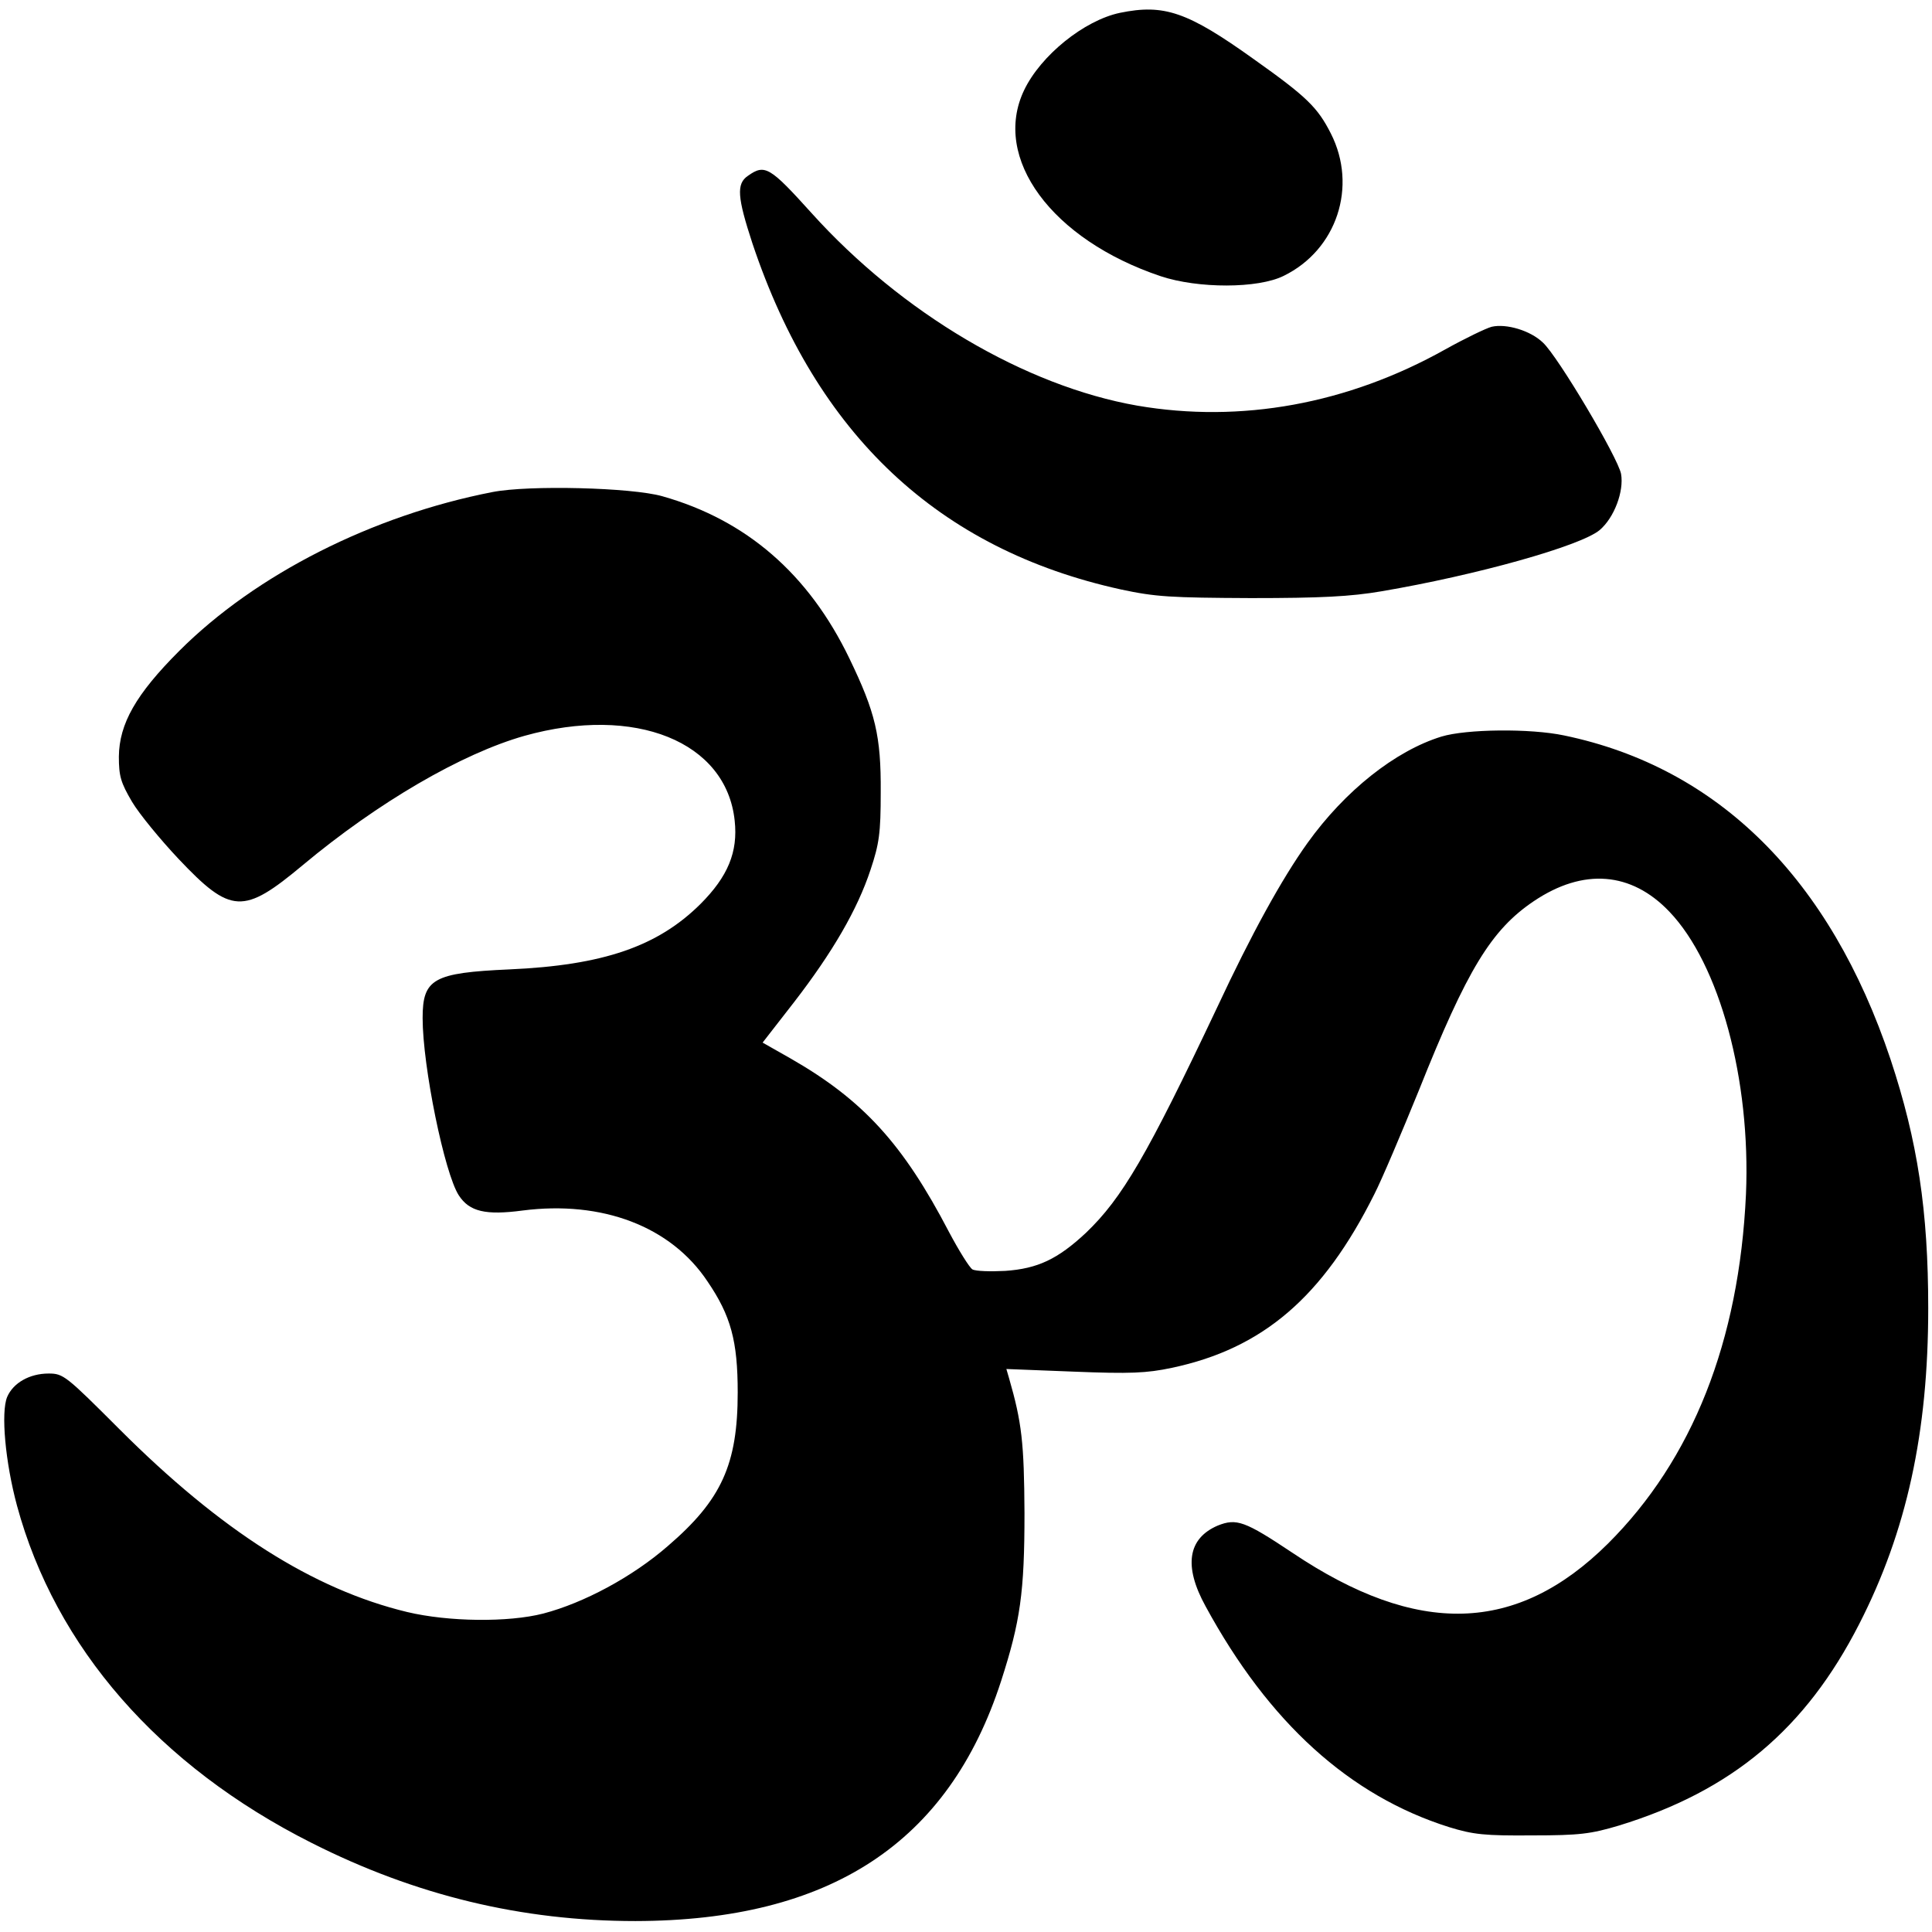 <?xml version="1.0" standalone="no"?>
<!DOCTYPE svg PUBLIC "-//W3C//DTD SVG 20010904//EN"
 "http://www.w3.org/TR/2001/REC-SVG-20010904/DTD/svg10.dtd">
<svg version="1.0" xmlns="http://www.w3.org/2000/svg"
 width="512pt" height="512pt" viewBox="0 0 512 512"
 preserveAspectRatio="xMidYMid meet">
<g transform="translate(0,512) scale(0.1,-0.1)"
fill="#000000" stroke="none">
<path d="M2968 5086 c-95 -20 -210 -113 -254 -205 -86 -180 73 -396 362 -493
99 -33 258 -33 326 1 141 69 196 237 125 377 -35 69 -63 97 -204 197 -176 126
-238 147 -355 123z"/>
<path d="M1982 4654 c-31 -21 -28 -57 12 -179 170 -508 494 -811 976 -917 93
-20 133 -22 345 -23 185 0 264 4 346 18 253 43 527 120 578 162 39 33 65 103
57 149 -8 43 -167 311 -207 348 -33 32 -97 51 -136 42 -15 -4 -71 -31 -123
-60 -259 -145 -542 -196 -816 -149 -297 52 -624 245 -863 510 -111 123 -124
131 -169 99z"/>
<path d="M1305 3816 c-318 -62 -627 -218 -830 -421 -115 -115 -159 -193 -160
-280 0 -52 5 -69 35 -120 19 -32 75 -100 123 -151 139 -147 172 -148 329 -17
200 167 422 296 588 343 293 82 535 -15 557 -225 9 -83 -18 -148 -91 -221
-113 -112 -257 -162 -506 -173 -202 -9 -230 -25 -230 -129 0 -128 58 -412 96
-470 28 -43 71 -53 169 -40 211 27 393 -42 490 -188 62 -91 80 -158 80 -294 0
-191 -43 -285 -185 -407 -94 -82 -223 -151 -330 -179 -93 -24 -252 -22 -361 4
-249 60 -493 215 -762 484 -142 142 -149 148 -188 148 -51 0 -94 -25 -110 -62
-17 -41 -5 -173 26 -288 102 -376 376 -690 781 -894 275 -139 557 -207 858
-207 516 1 830 207 969 636 51 158 62 235 62 445 -1 187 -7 240 -41 358 l-7
24 179 -7 c149 -6 193 -4 259 10 242 51 401 188 537 460 20 39 72 162 118 275
128 321 192 426 305 502 131 88 258 78 359 -28 133 -139 216 -445 203 -749
-18 -390 -142 -703 -366 -926 -241 -239 -504 -247 -836 -24 -126 84 -148 92
-198 72 -79 -34 -91 -107 -32 -214 168 -309 382 -502 645 -585 65 -20 95 -23
220 -22 127 0 156 4 230 26 300 92 495 256 637 534 126 246 183 508 183 837 0
258 -28 443 -100 660 -160 478 -456 773 -865 858 -90 19 -259 17 -325 -3 -123
-38 -256 -144 -355 -282 -68 -95 -148 -240 -240 -437 -185 -391 -251 -504
-347 -596 -75 -70 -128 -95 -214 -101 -39 -2 -78 -1 -87 4 -8 5 -36 50 -62 99
-122 234 -228 350 -420 460 l-74 42 84 108 c101 131 167 244 202 350 23 69 27
97 27 205 1 150 -14 212 -83 355 -108 224 -273 367 -496 430 -81 23 -353 30
-450 11z"/>
</g>
</svg>
